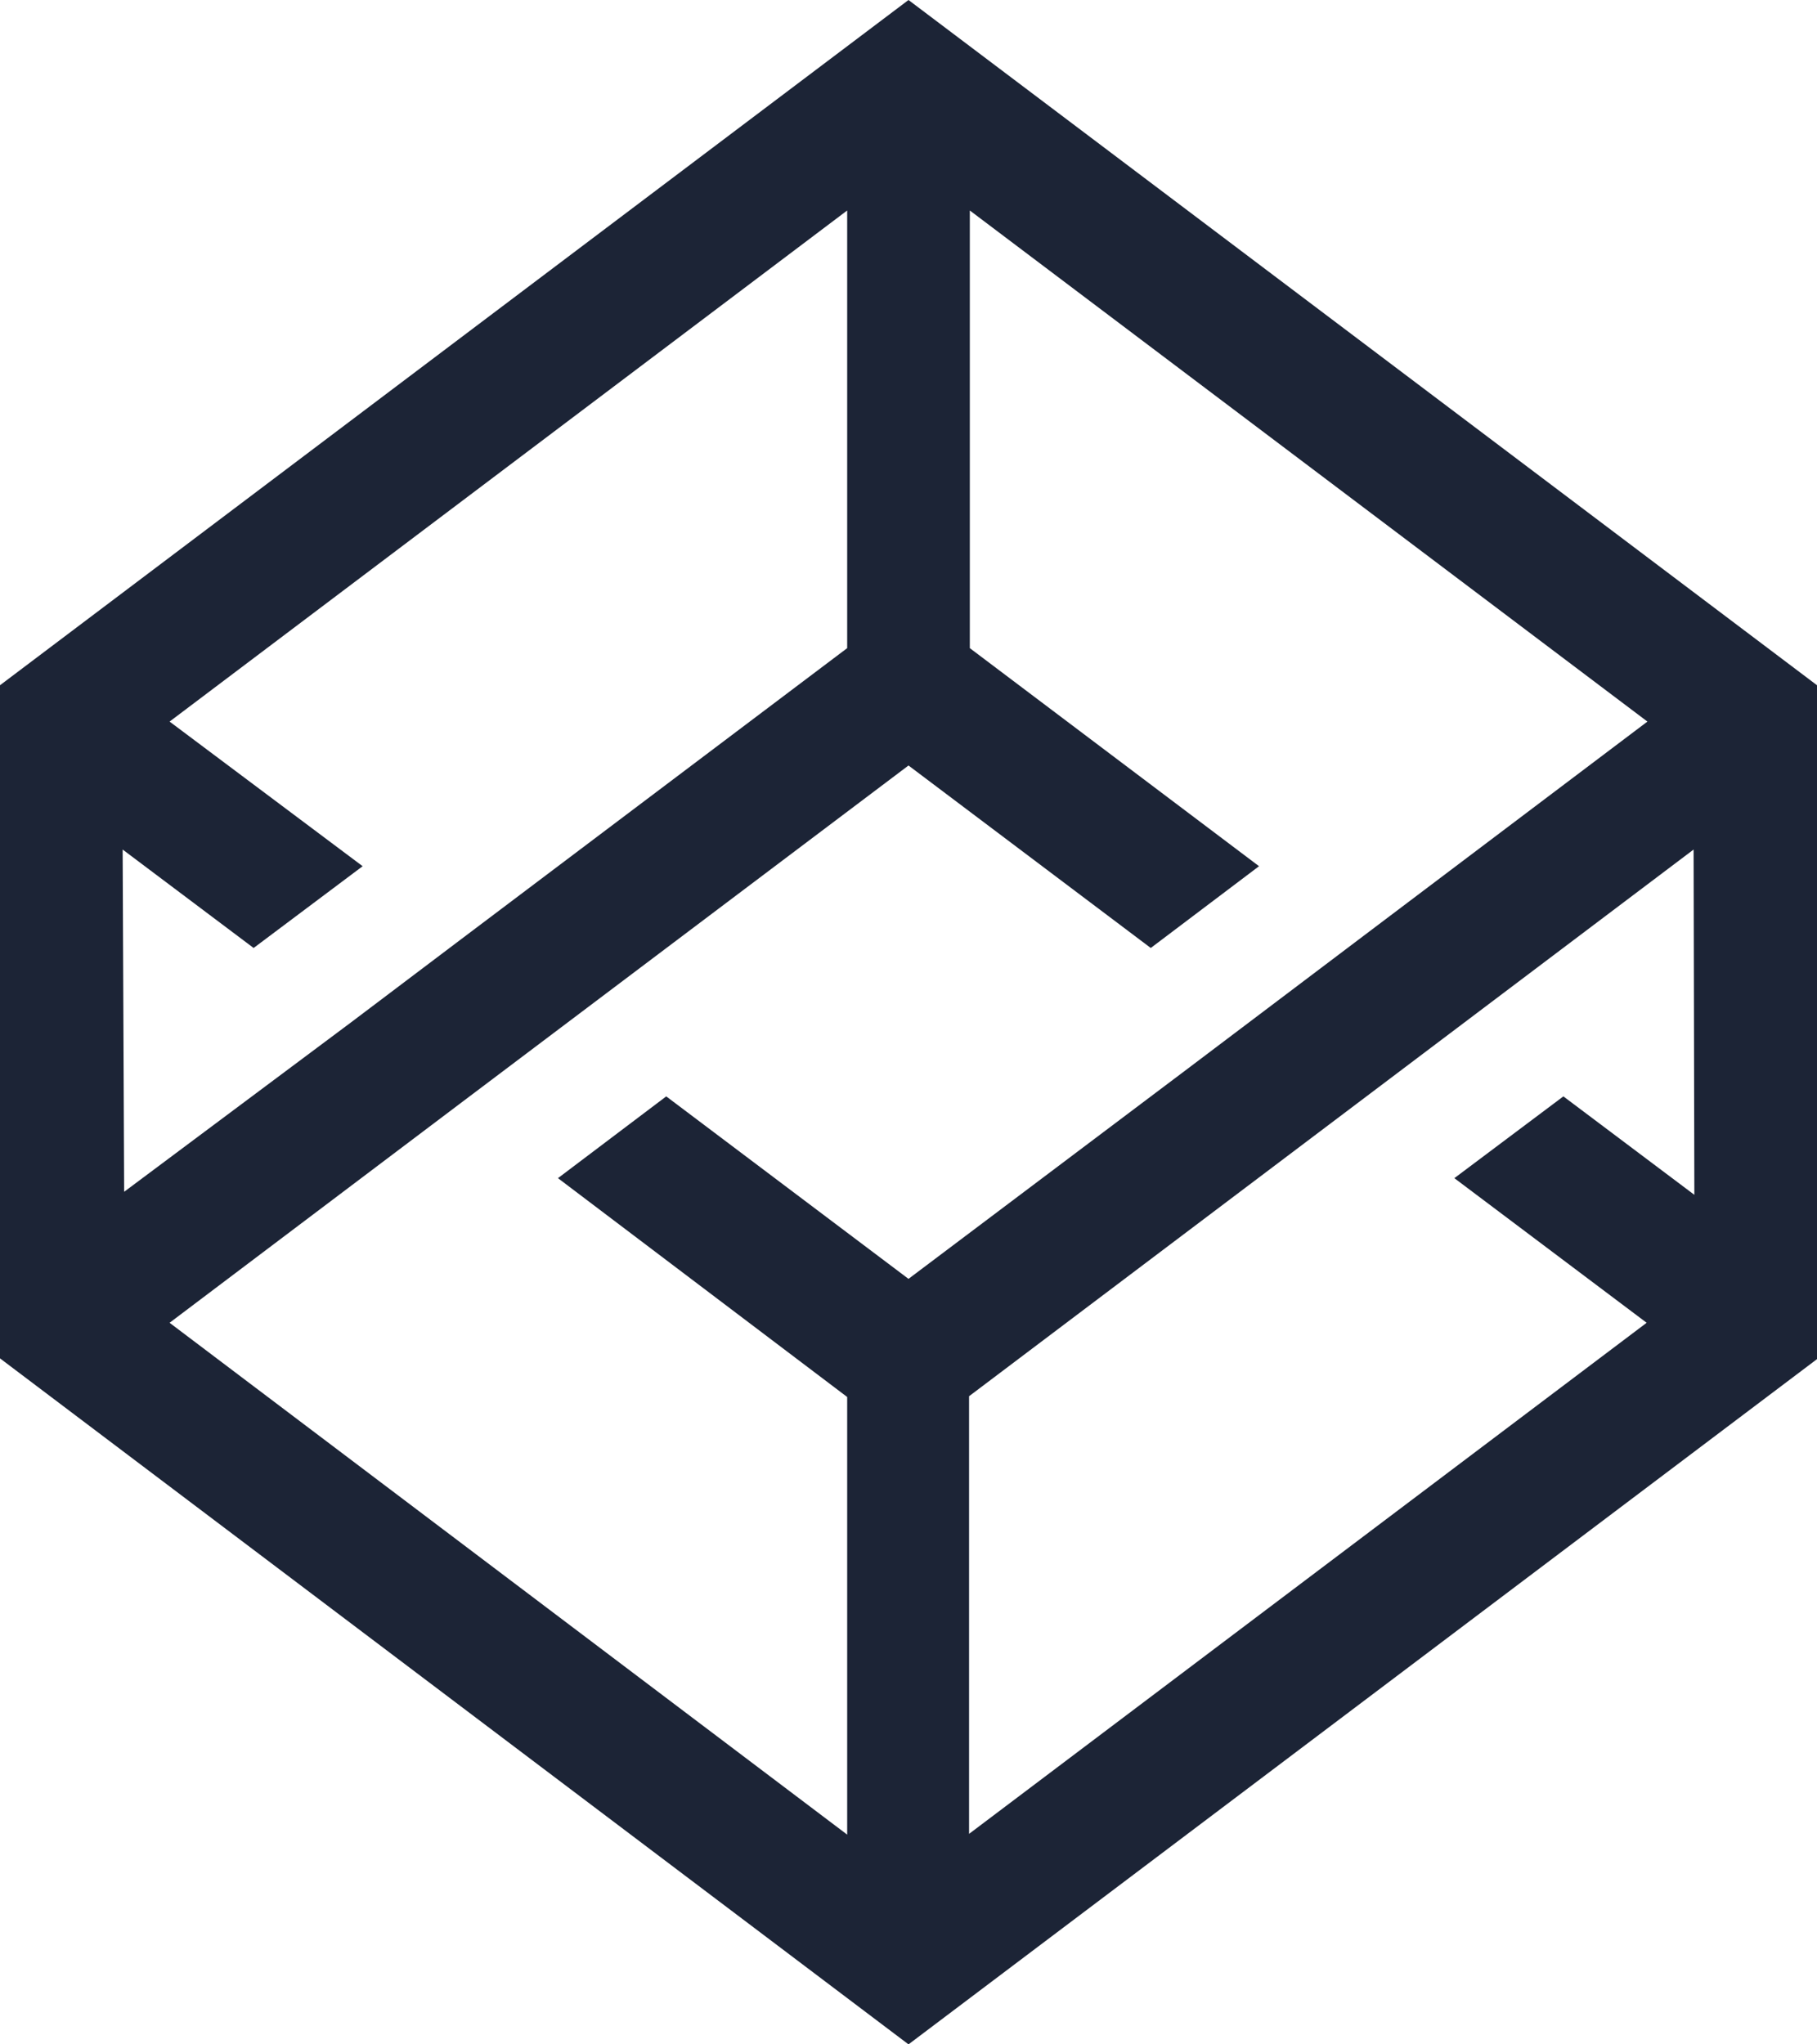 <svg xmlns="http://www.w3.org/2000/svg" viewBox="0 0 24 27"><title>poweredby</title><path d="M12.81,2.78l8.95,6.75L18.09,12.3l-2.41,1.82h0L12,16.89,8.8,14.48,7.37,15.56l3.82,2.89v5.78L2.24,17.47l3.83-2.89h0L12,10.11l3.2,2.41,1.43-1.08L12.81,8.56Zm9.57,13-1.73-1.3-1.44,1.08,2.54,1.91-8.95,6.75V18.44l9.57-7.22ZM1.62,11.22l1.73,1.3,1.44-1.08L2.24,9.53l8.95-6.75V8.56L6.07,12.42h0L4.64,13.5l0,0-3,2.24ZM0,9.05v8.89L12,27l12-9.05V9.05L12,0,0,9.05Z" style="fill:#1c2436"/></svg>